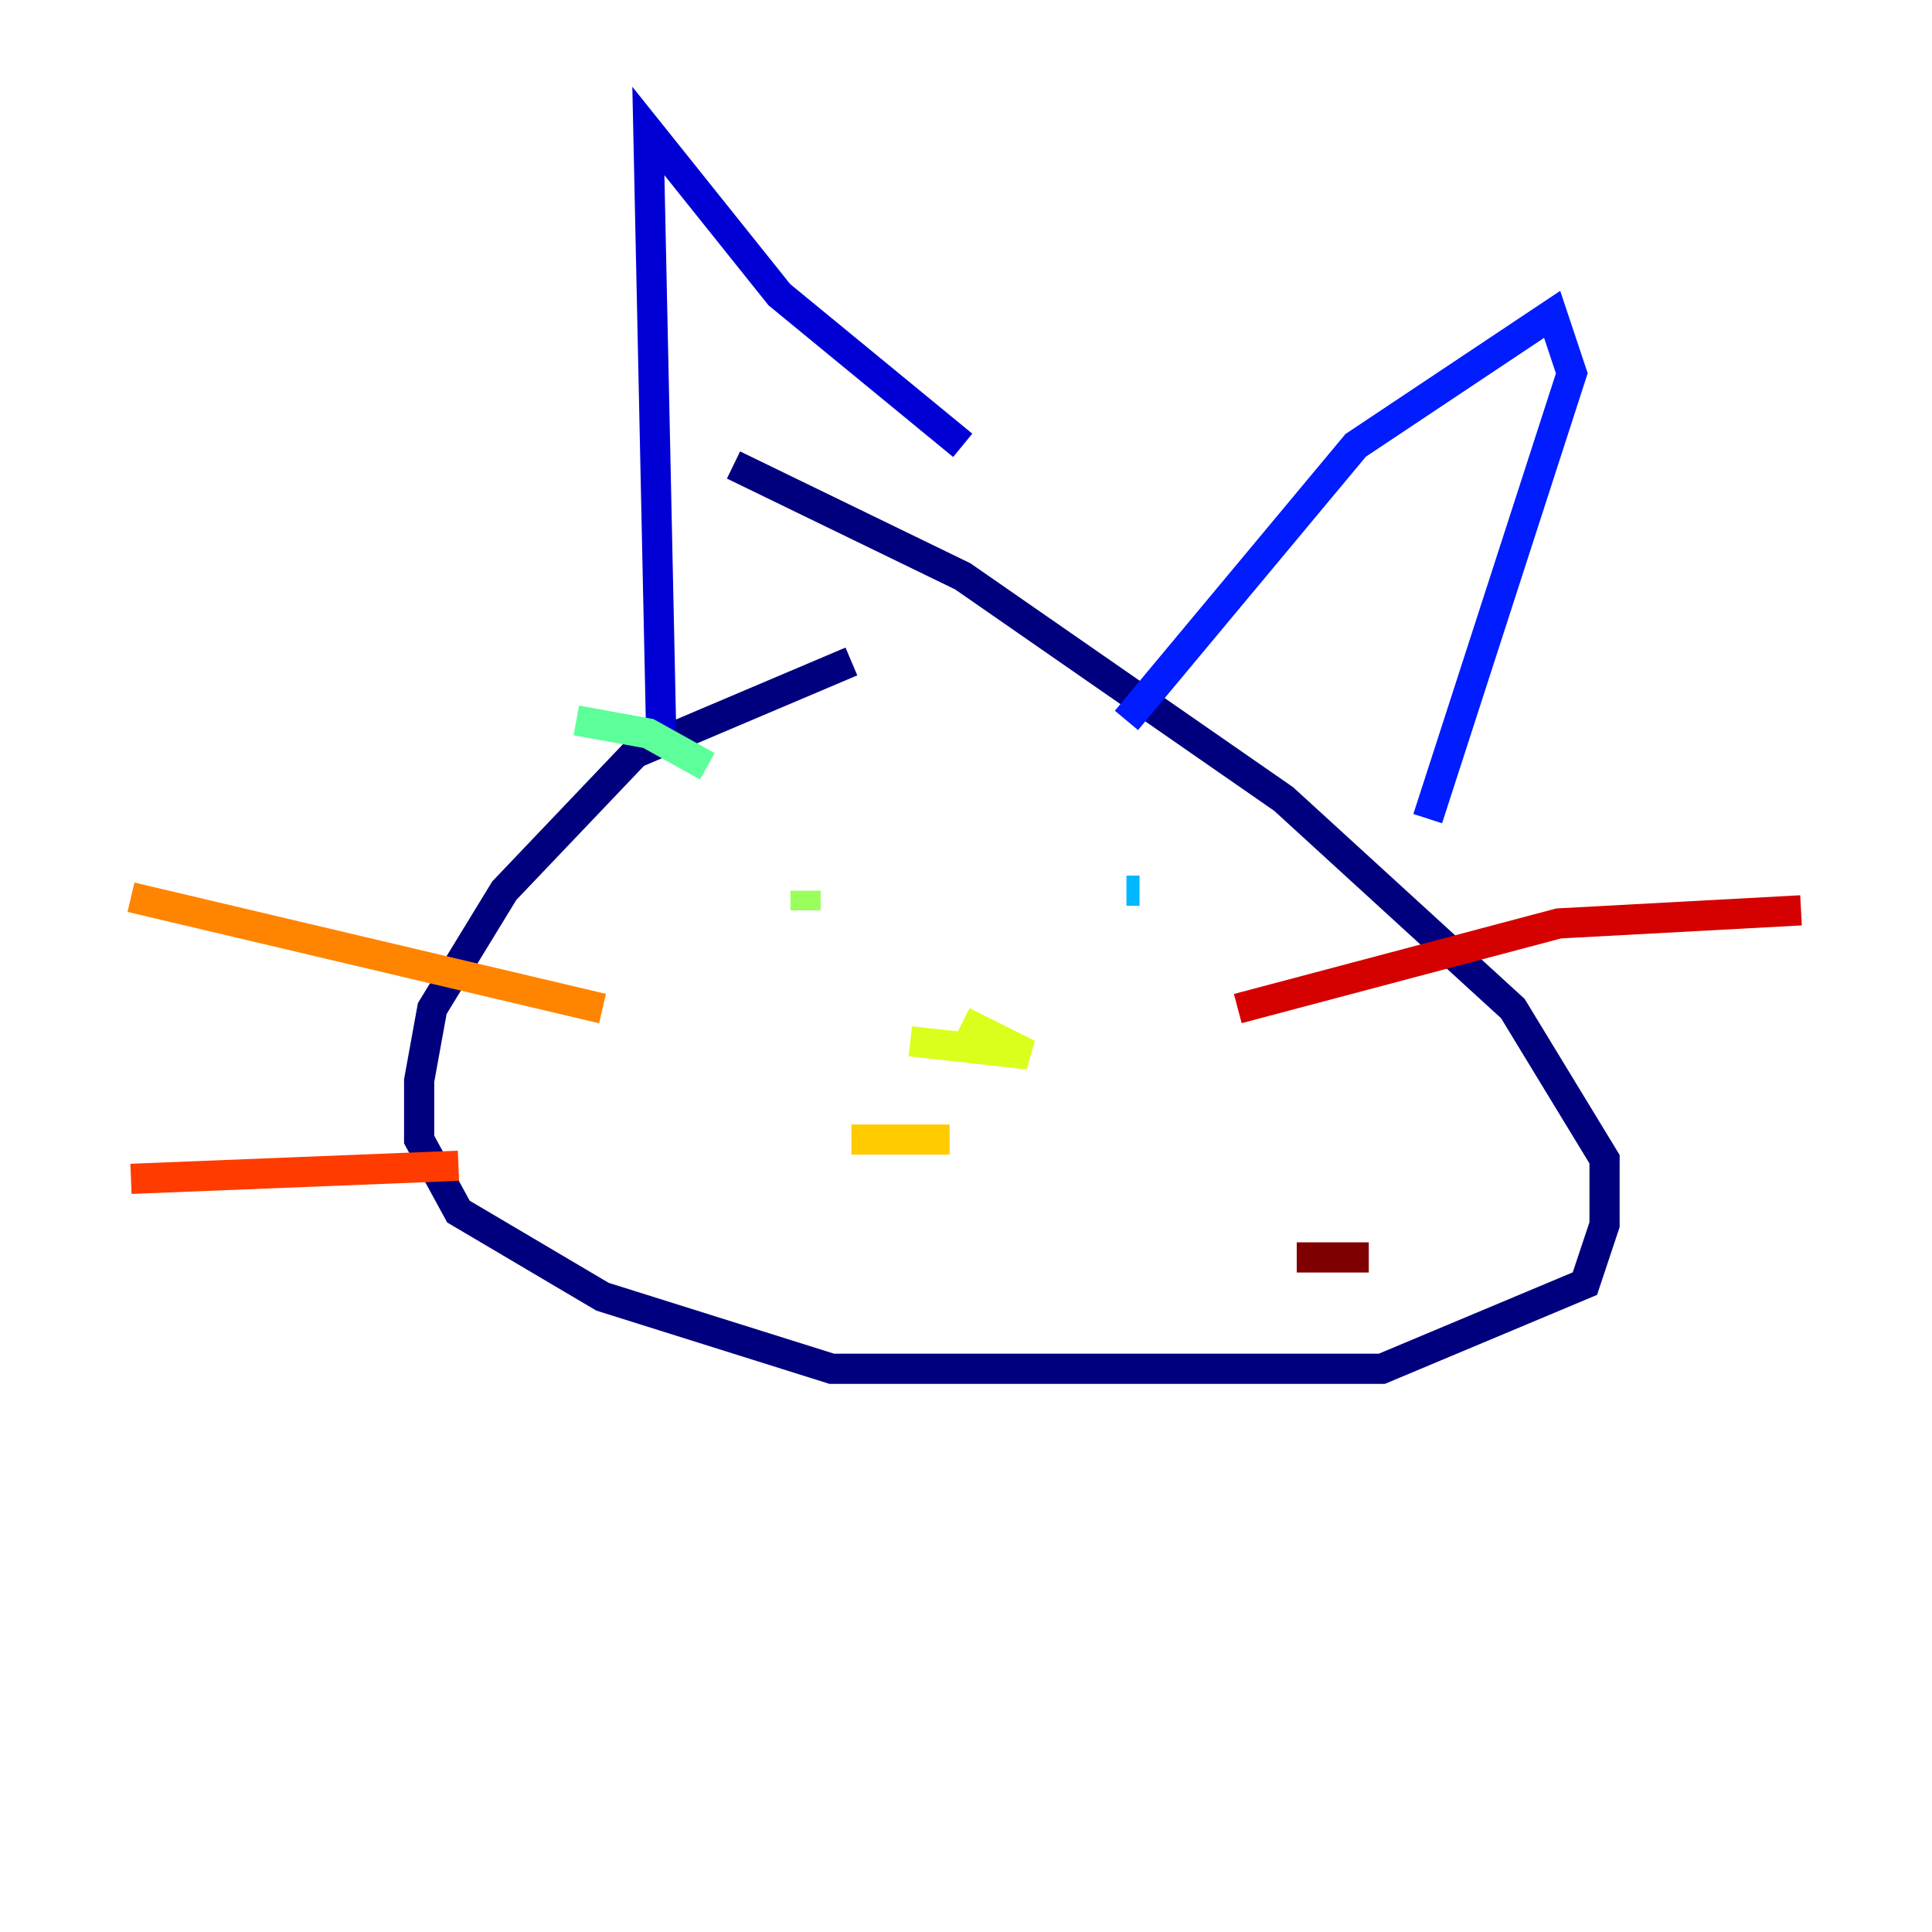 <?xml version="1.0" encoding="utf-8" ?>
<svg baseProfile="tiny" height="128" version="1.2" viewBox="0,0,128,128" width="128" xmlns="http://www.w3.org/2000/svg" xmlns:ev="http://www.w3.org/2001/xml-events" xmlns:xlink="http://www.w3.org/1999/xlink"><defs /><polyline fill="none" points="56.407,43.824 42.088,49.898 33.41,59.01 28.637,66.82 27.77,71.593 27.77,75.498 30.373,80.271 39.919,85.912 55.105,90.685 91.552,90.685 105.003,85.044 106.305,81.139 106.305,76.8 100.231,66.82 85.044,52.936 63.783,38.183 48.597,30.807" stroke="#00007f" stroke-width="2" /><polyline fill="none" points="43.824,49.464 42.956,8.678 51.634,19.525 63.783,29.505" stroke="#0000d5" stroke-width="2" /><polyline fill="none" points="74.63,47.729 89.817,29.505 102.834,20.827 104.136,24.732 94.59,54.237" stroke="#001cff" stroke-width="2" /><polyline fill="none" points="59.444,58.142 59.444,58.142" stroke="#006cff" stroke-width="2" /><polyline fill="none" points="74.63,59.01 75.498,59.01" stroke="#00b8ff" stroke-width="2" /><polyline fill="none" points="57.275,56.407 57.275,56.407" stroke="#1cffda" stroke-width="2" /><polyline fill="none" points="38.183,47.729 42.956,48.597 46.861,50.766" stroke="#5cff9a" stroke-width="2" /><polyline fill="none" points="53.37,59.01 53.37,60.312" stroke="#9aff5c" stroke-width="2" /><polyline fill="none" points="60.312,68.99 68.122,69.858 63.783,67.688" stroke="#daff1c" stroke-width="2" /><polyline fill="none" points="56.407,75.498 62.915,75.498" stroke="#ffcb00" stroke-width="2" /><polyline fill="none" points="39.919,66.82 8.678,59.444" stroke="#ff8500" stroke-width="2" /><polyline fill="none" points="30.373,77.234 8.678,78.102" stroke="#ff3b00" stroke-width="2" /><polyline fill="none" points="82.007,66.82 103.268,61.18 119.322,60.312" stroke="#d50000" stroke-width="2" /><polyline fill="none" points="85.912,83.308 90.685,83.308" stroke="#7f0000" stroke-width="2" /></svg>